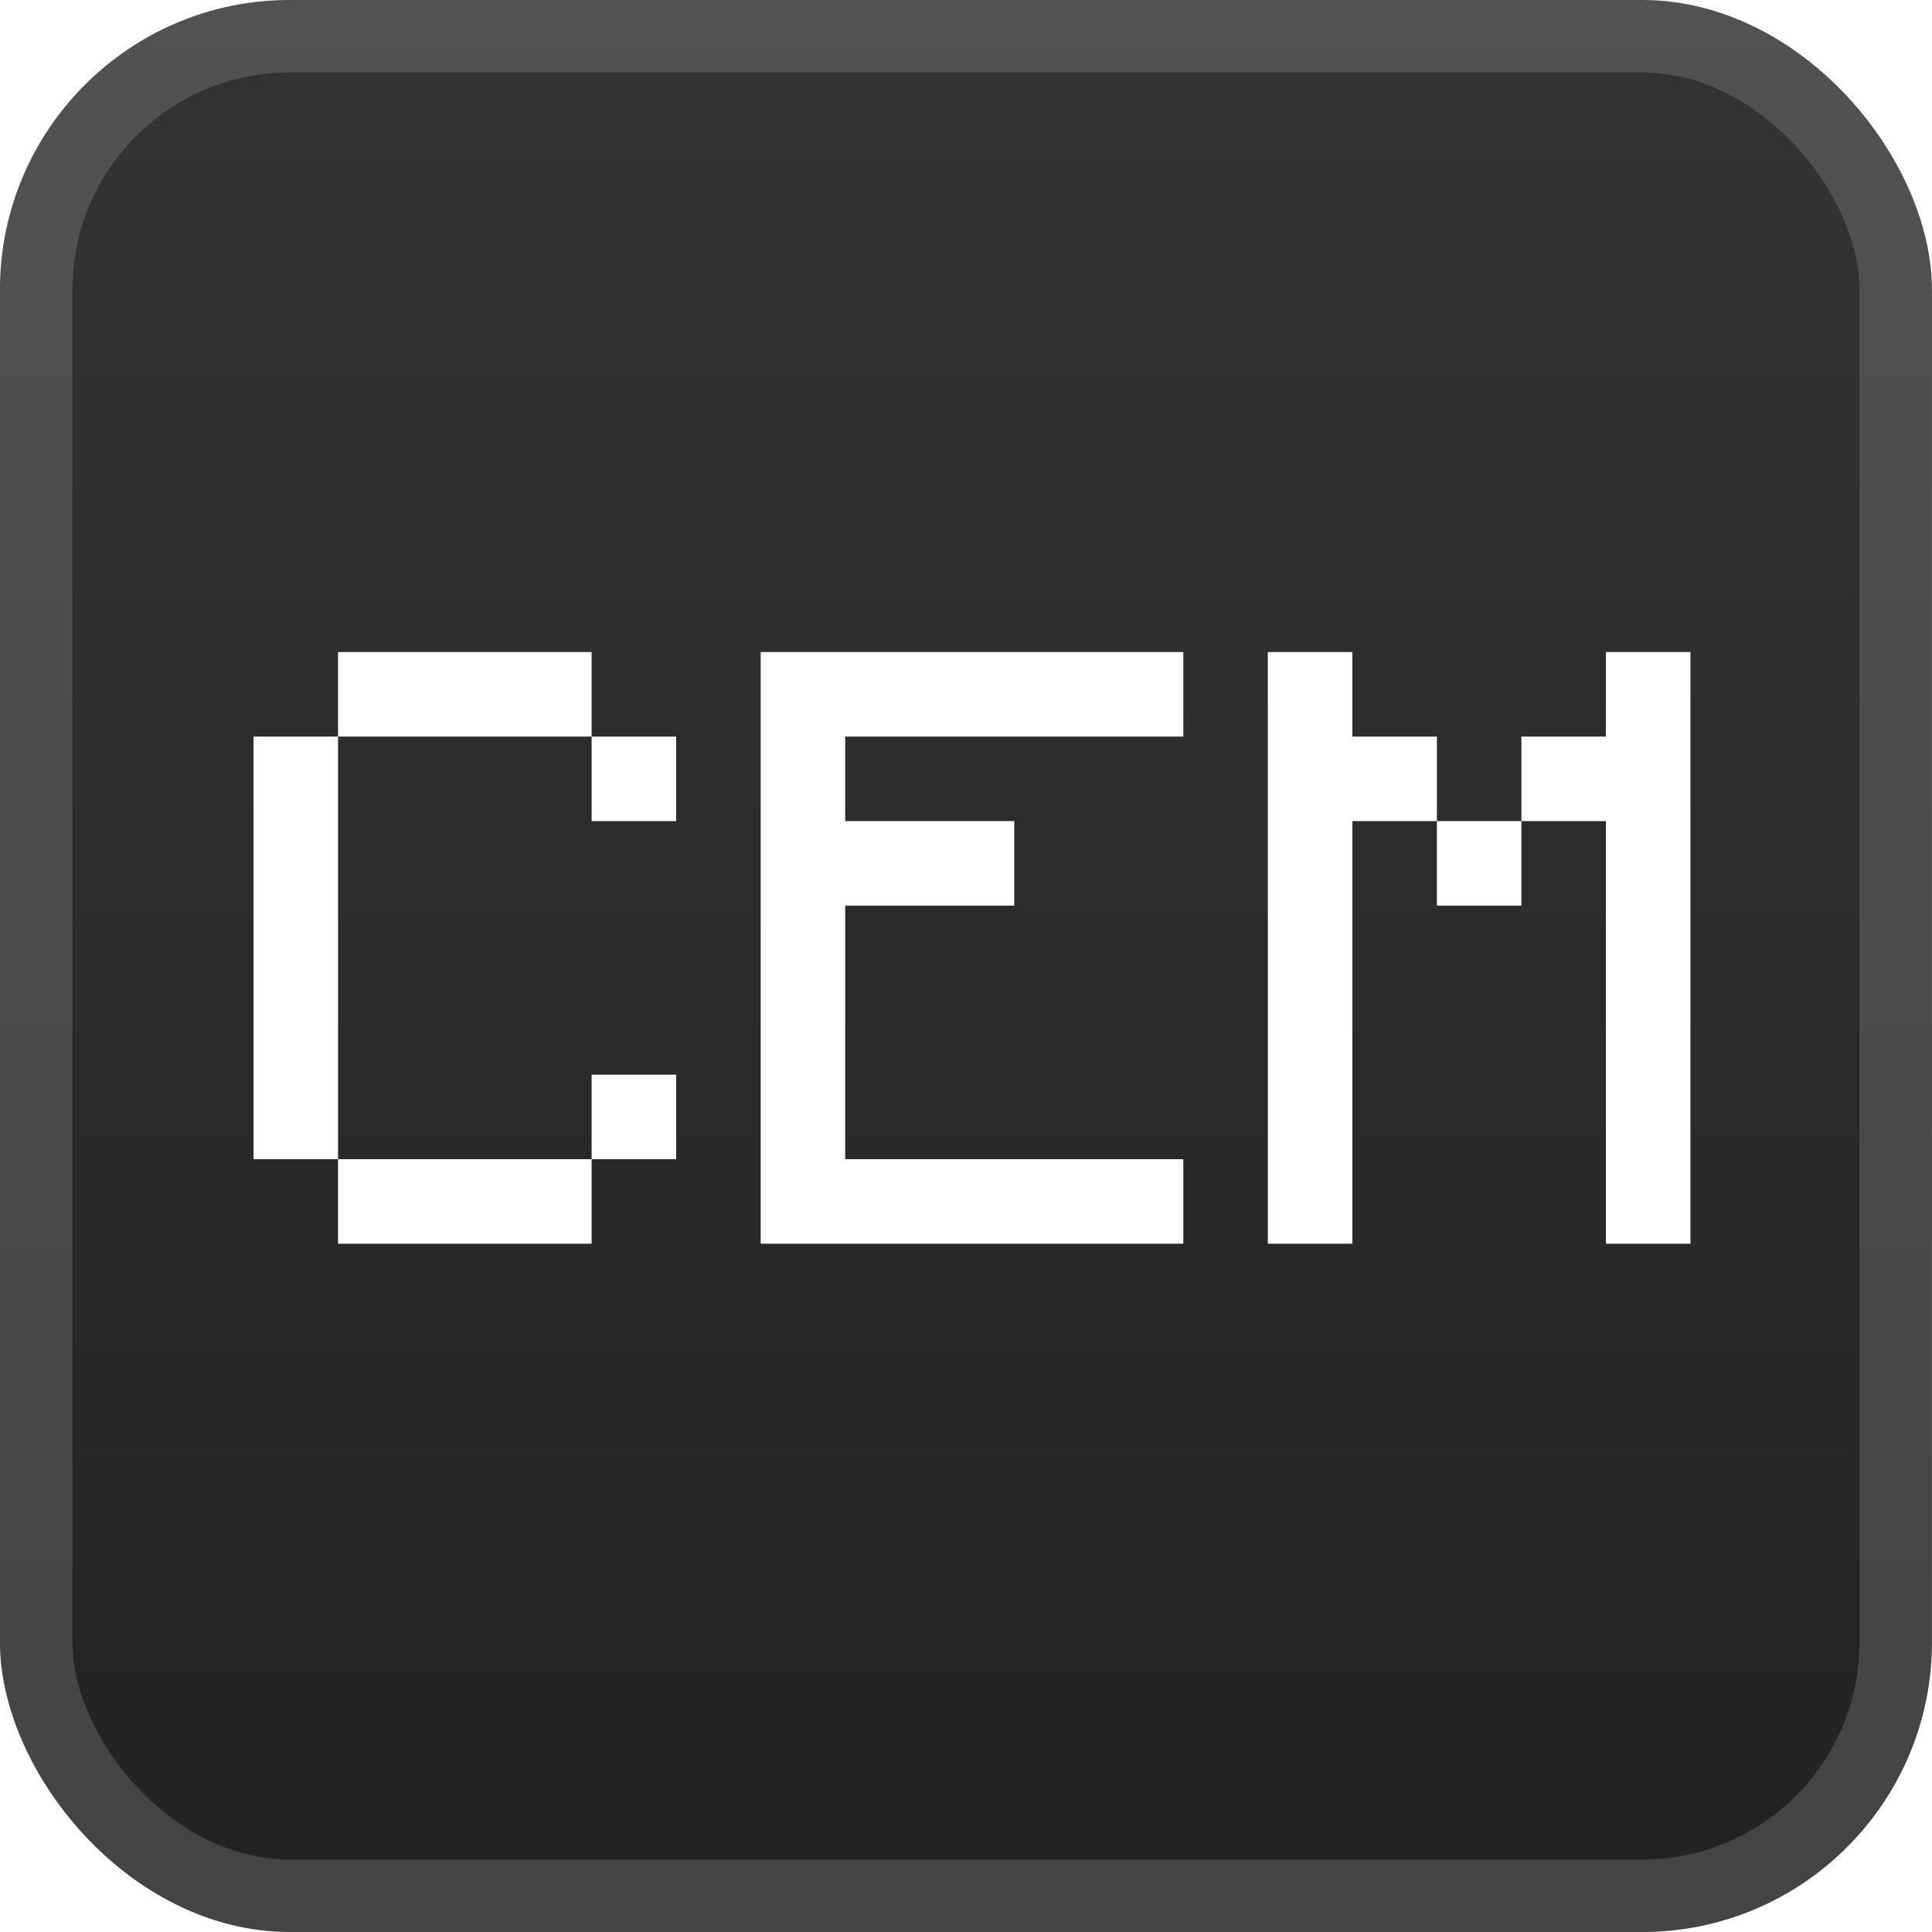 <svg width="40" height="40" viewBox="0 0 40 40" fill="none" xmlns="http://www.w3.org/2000/svg">
<rect x="-0.001" y="-6.10352e-05" width="40" height="40" rx="6" fill="url(#paint0_linear_28_3590)"/>
<g filter="url(#filter0_d_28_3590)">
<path d="M6.999 25.75V24H12.249V25.75H6.999ZM12.249 24V22.25H13.999V24H12.249ZM5.249 24V15.25H6.999V24H5.249ZM12.249 17V15.25H13.999V17H12.249ZM6.999 15.25V13.5H12.249V15.25H6.999ZM15.749 25.75V13.5H24.499V15.25H17.499V17H20.999V18.75H17.499V24H24.499V25.75H15.749ZM29.749 18.75V17H31.499V18.75H29.749ZM26.249 25.75V13.5H27.999V15.25H29.749V17H27.999V25.75H26.249ZM33.249 25.75V17H31.499V15.25H33.249V13.5H34.999V25.75H33.249Z" fill="white"/>
</g>
<rect x="0.749" y="0.75" width="38.5" height="38.5" rx="5.25" stroke="white" stroke-opacity="0.15" stroke-width="1.5"/>
<defs>
<filter id="filter0_d_28_3590" x="1.249" y="2" width="37.75" height="36" filterUnits="userSpaceOnUse" color-interpolation-filters="sRGB">
<feFlood flood-opacity="0" result="BackgroundImageFix"/>
<feColorMatrix in="SourceAlpha" type="matrix" values="0 0 0 0 0 0 0 0 0 0 0 0 0 0 0 0 0 0 127 0" result="hardAlpha"/>
<feOffset/>
<feGaussianBlur stdDeviation="2"/>
<feComposite in2="hardAlpha" operator="out"/>
<feColorMatrix type="matrix" values="0 0 0 0 0 0 0 0 0 0 0 0 0 0 0 0 0 0 0.25 0"/>
<feBlend mode="normal" in2="BackgroundImageFix" result="effect1_dropShadow_28_3590"/>
<feBlend mode="normal" in="SourceGraphic" in2="effect1_dropShadow_28_3590" result="shape"/>
</filter>
<linearGradient id="paint0_linear_28_3590" x1="19.999" y1="-6.10351e-05" x2="19.999" y2="38" gradientUnits="userSpaceOnUse">
<stop stop-color="#343434"/>
<stop offset="1" stop-color="#232323"/>
</linearGradient>
</defs>
</svg>
